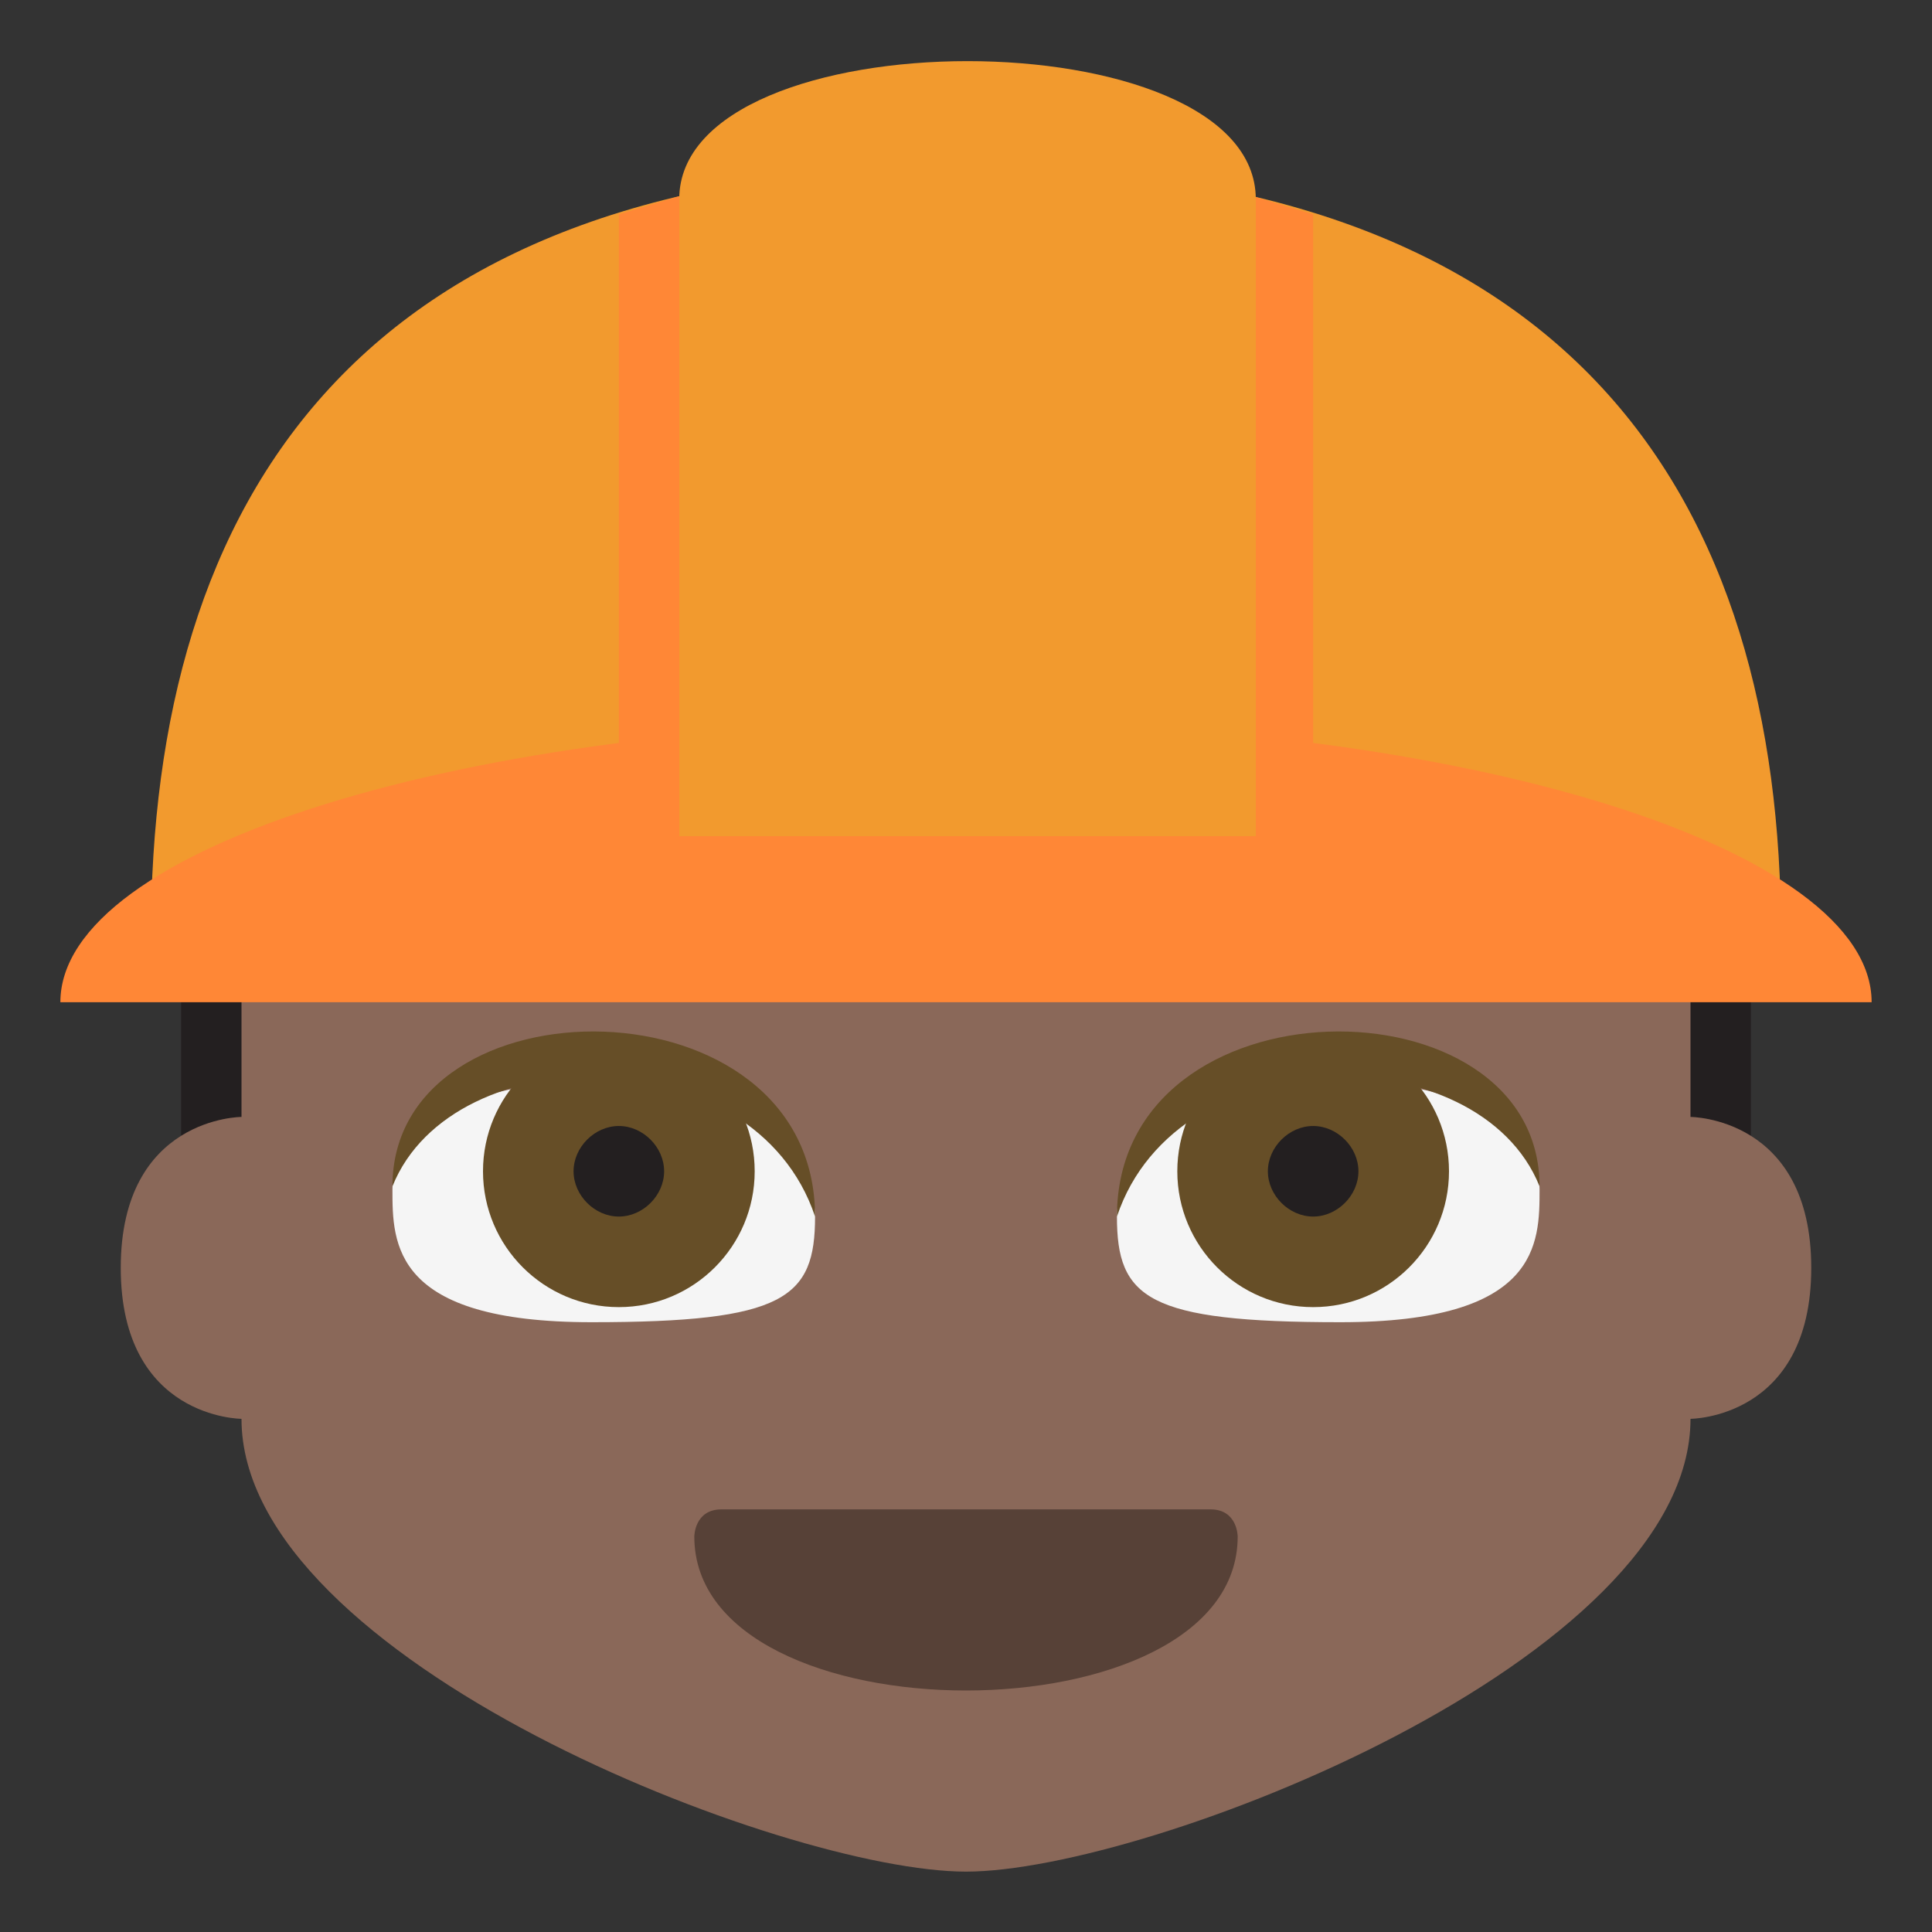 <svg xmlns="http://www.w3.org/2000/svg" viewBox="0 0 64 64">
    <rect x="0" y="0" width="64" height="64" fill="#333333" stroke="none"/>
    <title>construction worker: dark skin tone</title>
    <path fill="#231f20" d="M6 28h52v12H6z"/>
    <path fill="#8a6859" d="M8 37v-9h48v9s4 0 4 5-4 5-4 5c0 8-18 15-24 15S8 55 8 47c0 0-4 0-4-5s4-5 4-5"/>
    <path fill="#f5f5f5" d="M20 35.8c-5 0-7 1.8-7 3.6s0 4.4 6.6 4.4c6.4 0 7.4-.8 7.4-3.5 0-1.8-2-4.5-7-4.5"/>
    <circle cx="20.5" cy="38.8" r="4.5" fill="#664e27"/>
    <path fill="#231f20" d="M22 38.8c0 .8-.7 1.5-1.5 1.5s-1.5-.7-1.5-1.5.7-1.5 1.5-1.5 1.5.7 1.5 1.5"/>
    <path fill="#664e27" d="M13 39.3c0-7 14-7 14 1-2-6-12-6-14-1"/>
    <path fill="#f5f5f5" d="M44 35.8c5 0 7 1.8 7 3.6s0 4.4-6.6 4.4c-6.4 0-7.4-.8-7.4-3.5 0-1.8 2-4.5 7-4.5"/>
    <circle cx="43.5" cy="38.8" r="4.5" fill="#664e27"/>
    <path fill="#231f20" d="M42 38.8c0 .8.7 1.5 1.5 1.5s1.5-.7 1.5-1.5-.7-1.5-1.5-1.5-1.5.7-1.5 1.5"/>
    <path fill="#664e27" d="M51 39.3c0-7-14-7-14 1 2-6 12-6 14-1"/>
    <path fill="#574137" d="M41 50.9c0 3.4-4.5 5.1-9 5.1s-9-1.7-9-5.1c0 0 0-.9.9-.9h16.2c.9 0 .9.9.9.9"/>
    <path fill="#f29a2e" d="M59 31H5C5 16.6 11.8 5.5 32 5.5S59 16.6 59 31z"/>
    <g fill="#ff8736">
        <path d="M24.5 31h-4V7.1l4-1.2zM43.5 31h-4V5.9l4 1.2z"/>
        <path d="M62 33.2H2c0-5.1 13.4-9.3 30-9.3s30 4.2 30 9.3"/>
    </g>
    <path fill="#f29a2e" d="M41.5 27.7h-19V6.6c0-6.1 19.1-6.1 19.1 0v21.1z"/>
</svg>